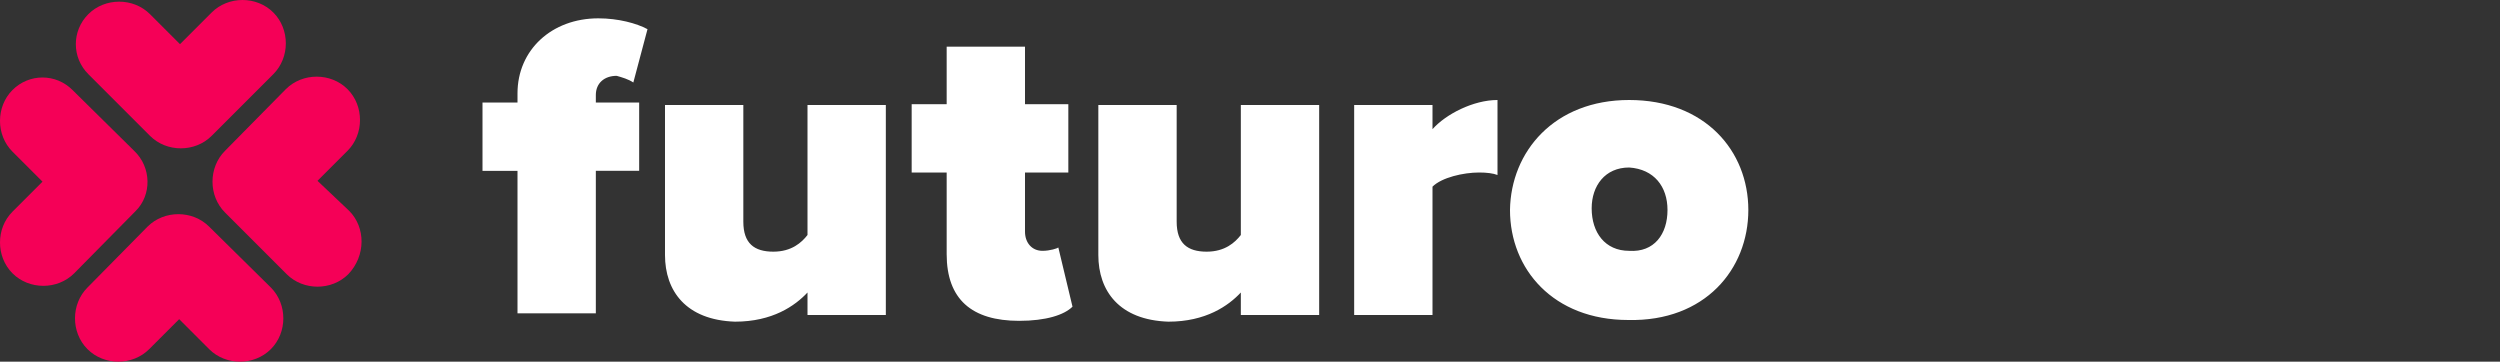 <?xml version="1.0" encoding="utf-8"?>
<!-- Generator: Adobe Illustrator 26.0.1, SVG Export Plug-In . SVG Version: 6.00 Build 0)  -->
<svg version="1.1" id="Ebene_1" xmlns="http://www.w3.org/2000/svg" xmlns:xlink="http://www.w3.org/1999/xlink" x="0px" y="0px"
	 viewBox="0 0 300 43.4" style="enable-background:new 0 0 300 43.4;" xml:space="preserve">
<rect x="0" y="0" width="300" height="43.4" fill="#333333" stroke="none"/>
<style type="text/css">
	.st0{fill:#FFFFFF;}
	.st1{fill:#F50057;}
</style>
<g>
	<path class="st0" d="M76,9.9l1.7-6.4c-1.3-0.7-3.5-1.3-5.9-1.3c-5.6,0-9.7,3.8-9.7,9v1.1h-4.2v8.2h4.2v17.1h9.4V20.5h5.2v-8.2h-5.2
		v-0.9c0-1.4,1-2.3,2.5-2.3C74.7,9.3,75.4,9.5,76,9.9 M96.9,37.8h9.4V12.6h-9.4v15.6c-0.7,0.9-1.9,2-4.1,2c-2.3,0-3.6-1-3.6-3.6v-14
		h-9.4v18c0,4.3,2.5,7.8,8.4,8c4.5,0,7.2-1.9,8.7-3.5V37.8z M123,27.8v-7.1h5.2v-8.2H123V5.6h-9.4v6.9h-4.2v8.2h4.2v9.8
		c0,5.4,3,8,8.7,8c3.2,0,5.4-0.7,6.4-1.7l-1.7-7.1c-0.1,0.1-1,0.4-1.9,0.4C123.8,30.1,123,29.1,123,27.8 M148.9,37.8h9.4V12.6h-9.4
		v15.6c-0.7,0.9-1.9,2-4.1,2c-2.3,0-3.6-1-3.6-3.6v-14h-9.4v18c0,4.3,2.5,7.8,8.4,8c4.5,0,7.2-1.9,8.7-3.5L148.9,37.8L148.9,37.8z
		 M177.5,20.7c0.9,0,1.7,0.1,2.2,0.3v-9c-2.9,0-6.2,1.7-7.8,3.5v-2.9h-9.4v25.2h9.4V22.4C173,21.3,175.6,20.7,177.5,20.7
		 M200.1,25.2c0,2.9-1.6,5.1-4.6,4.9c-2.9,0-4.5-2.2-4.5-5.1c0-2.7,1.6-4.9,4.5-4.9C198.5,20.3,200.1,22.4,200.1,25.2 M209.8,25.2
		c0-7.1-5.2-13.2-14.3-13.2c-9,0-14.2,6.2-14.3,13.2c0,7.1,5.2,13.2,14.2,13.2C204.6,38.6,209.8,32.3,209.8,25.2"/>
	<g>
		<path class="st1" d="M10.5,34.5c-2,2-2,5.4,0,7.4s5.4,2,7.4,0l3.6-3.6l3.6,3.6c2,2,5.4,2,7.4,0s2-5.4,0-7.4l-7.4-7.3
			c-2-2-5.4-2-7.4,0L10.5,34.5z"/>
		<path class="st1" d="M16.1,18.1l-7.4-7.3c-2-2-5.2-2-7.2,0s-2,5.4,0,7.4l3.6,3.6l-3.6,3.6c-2,2-2,5.4,0,7.4s5.4,2,7.4,0l7.4-7.5
			C18.2,23.4,18.2,20.1,16.1,18.1"/>
		<path class="st1" d="M32.8,8.9c2-2,2-5.4,0-7.4s-5.4-2-7.4,0l-3.8,3.8L18,1.7c-2-2-5.4-2-7.4,0s-2,5.2,0,7.2l7.4,7.4
			c2,2,5.4,2,7.4,0L32.8,8.9z"/>
		<path class="st1" d="M41.9,25.3l-3.8-3.6l3.6-3.6c2-2,2-5.4,0-7.4s-5.4-2-7.4,0L27,18.1c-2,2-2,5.4,0,7.4l7.4,7.4c2,2,5.4,2,7.4,0
			C43.9,30.7,43.9,27.3,41.9,25.3"/>
	</g>
</g>
</svg>
